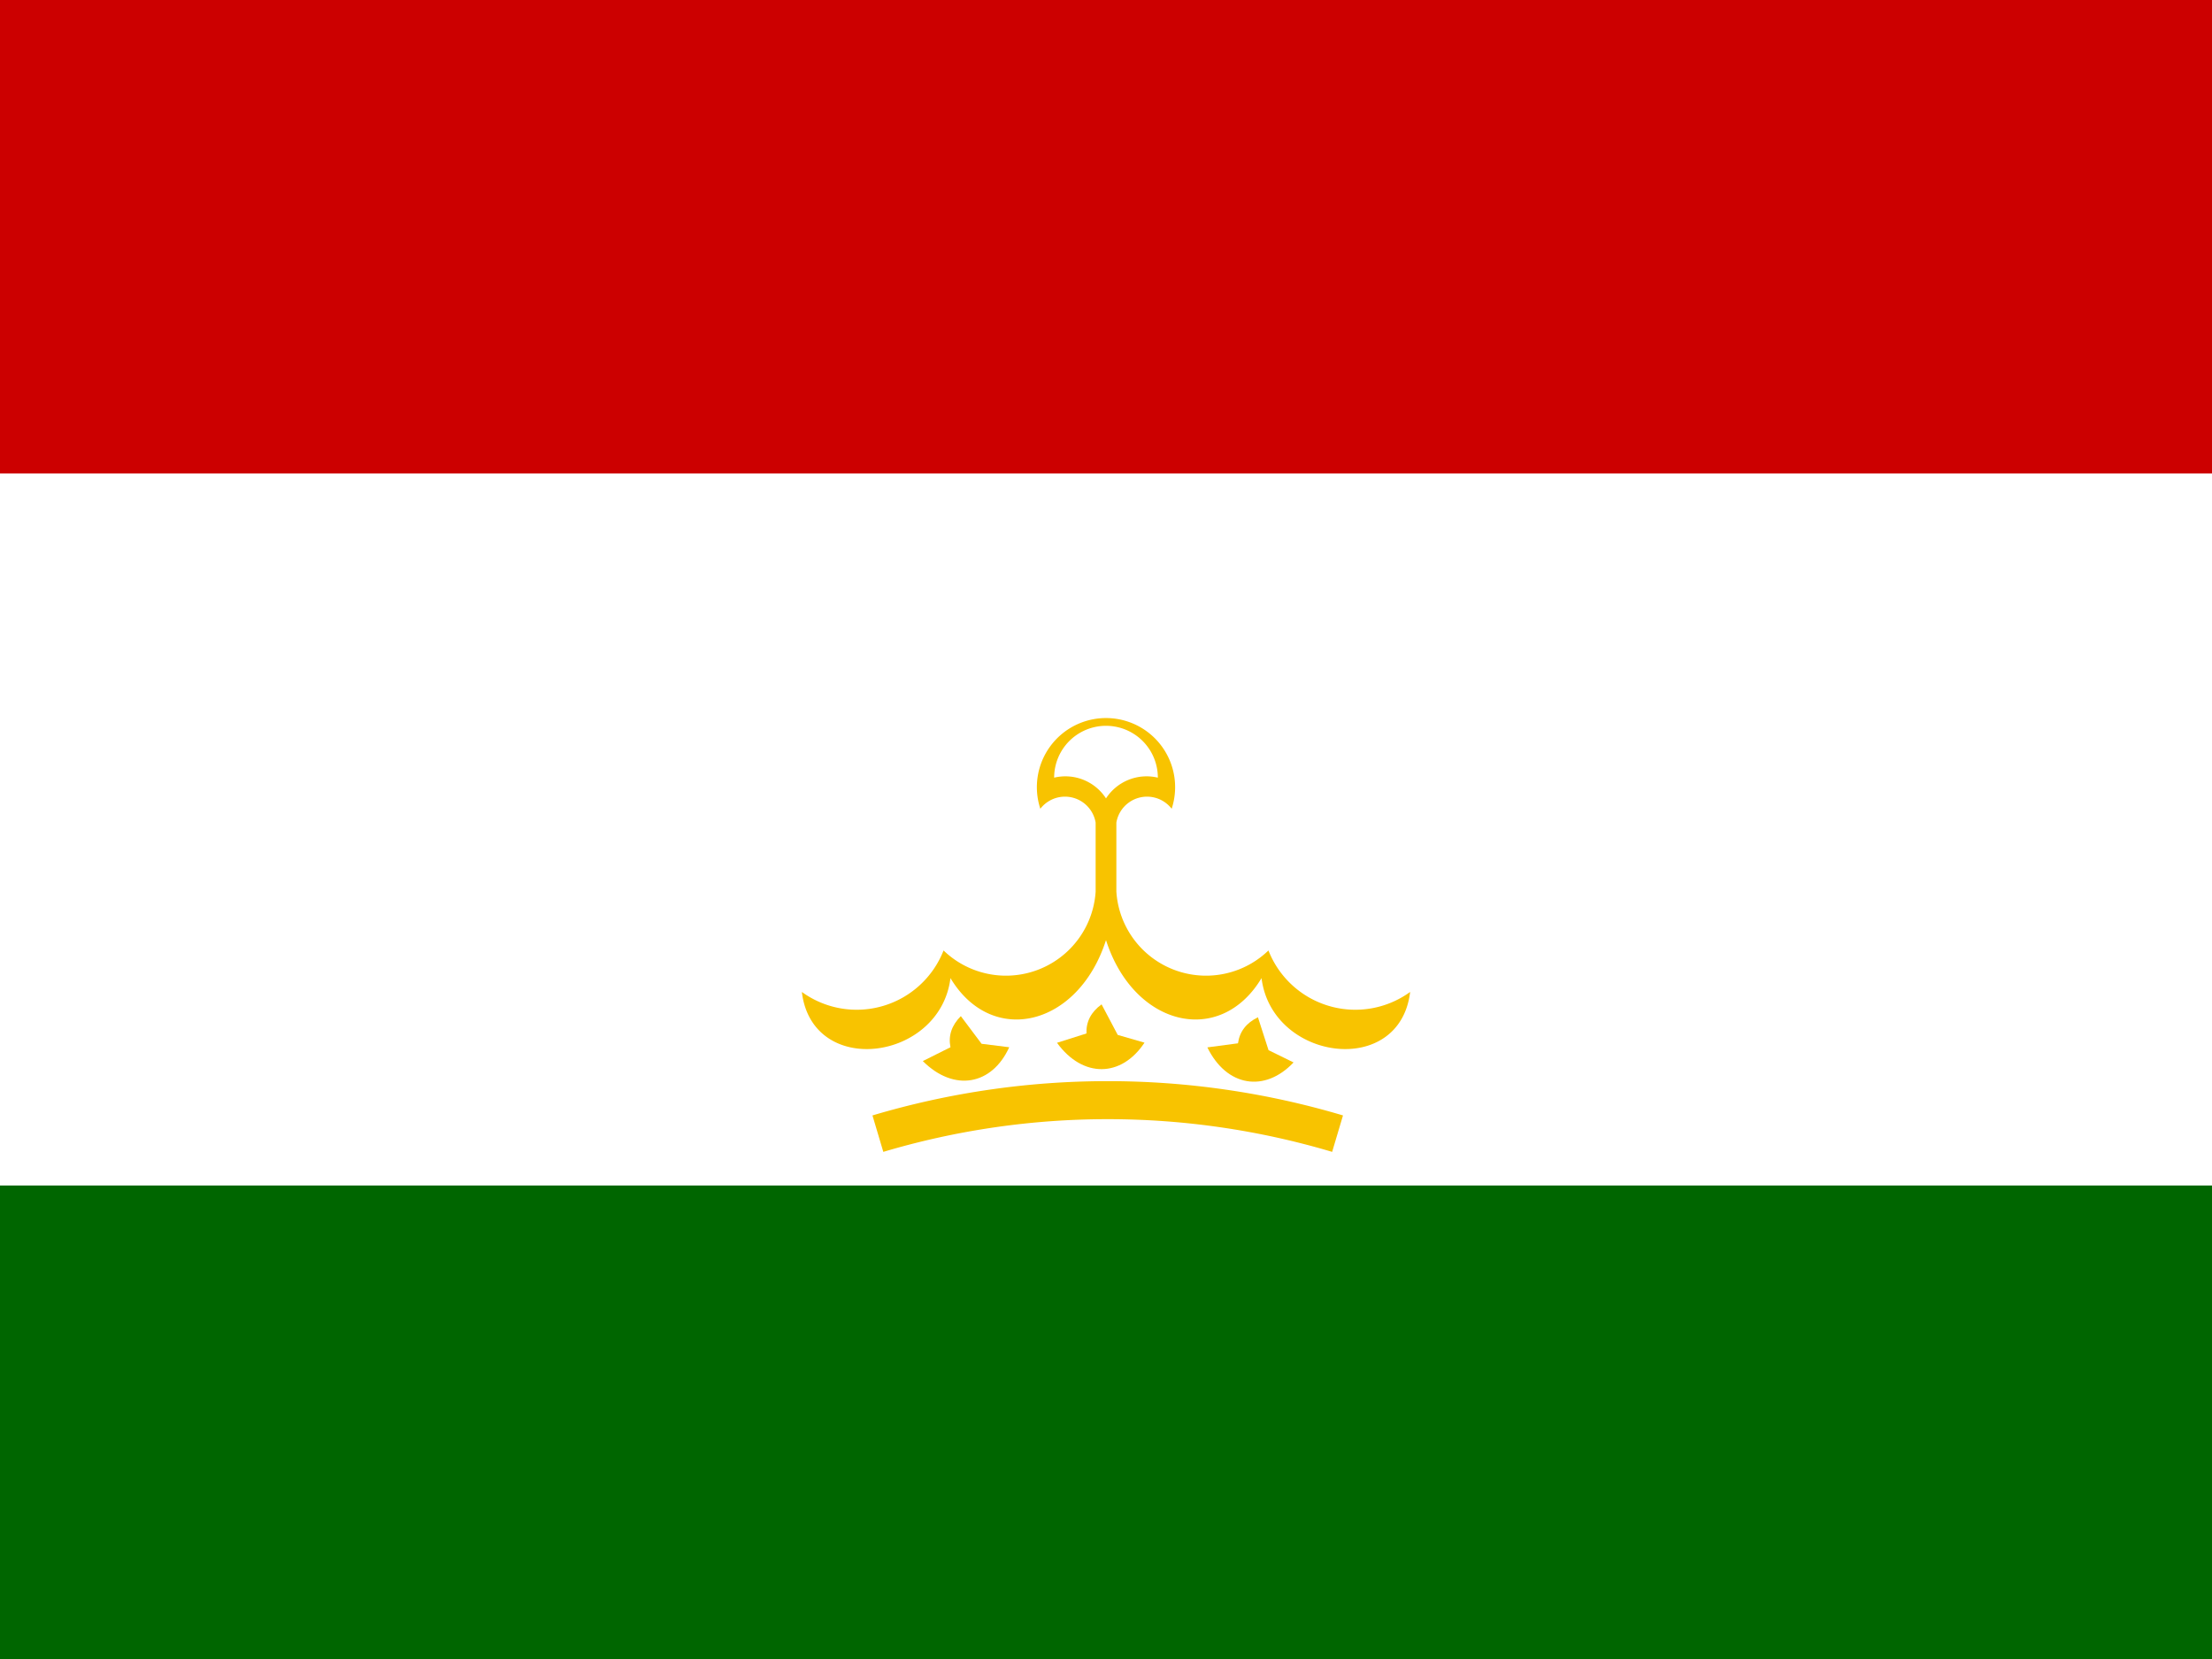 <svg xmlns="http://www.w3.org/2000/svg" xmlns:xlink="http://www.w3.org/1999/xlink" viewBox="0 0 640 480"><path fill="#060" d="M0 0h640v480H0z"/><path fill="#fff" d="M0 0h640v343H0z"/><path fill="#c00" d="M0 0h640v137H0z"/><path fill="#f8c300" d="M301 234a9 9 0 0 1 16 4v34h6v-34a9 9 0 0 1 16-4 20 20 0 1 0-38 0"/><path fill="#fff" d="M305 225a14 14 0 0 1 15 6 14 14 0 0 1 15-6 15 15 0 0 0-30 0"/><path id="tj-a" fill="#f8c300" d="M317 258a26 26 0 0 1-44 17 27 27 0 0 1-41 12c3 25 40 20 43-4 12 20 37 14 45-11z"/><use xlink:href="#tj-a" width="100%" height="100%" fill="#f8c300" transform="matrix(-1 0 0 1 640 0)"/><path id="tj-b" fill="#f8c300" d="M292 303c-5 11-16 13-25 4l8-4q-1-5 3-9l6 8z"/><use xlink:href="#tj-b" width="100%" height="100%" fill="#f8c300" transform="rotate(9 320 551)"/><use xlink:href="#tj-b" width="100%" height="100%" fill="#f8c300" transform="rotate(19 320 551)"/><path fill="none" stroke="#f8c300" stroke-width="11" d="M254 328a233 233 0 0 1 133 0"/><g fill="#f8c300" transform="translate(320 165)scale(.686)"><path id="tj-c" d="m301930 415571-790463-574305h977066l-790463 574305L0-513674z" transform="scale(0)"/></g><g id="tj-d" fill="#f8c300" transform="translate(320 261)scale(.686)"><use xlink:href="#tj-c" width="100%" height="100%" transform="translate(-70 -121)"/><use xlink:href="#tj-c" width="100%" height="100%" transform="translate(-121 -70)"/><use xlink:href="#tj-c" width="100%" height="100%" transform="translate(-140)"/></g><use xlink:href="#tj-d" width="100%" height="100%" fill="#f8c300" transform="matrix(-1 0 0 1 640 0)"/></svg>